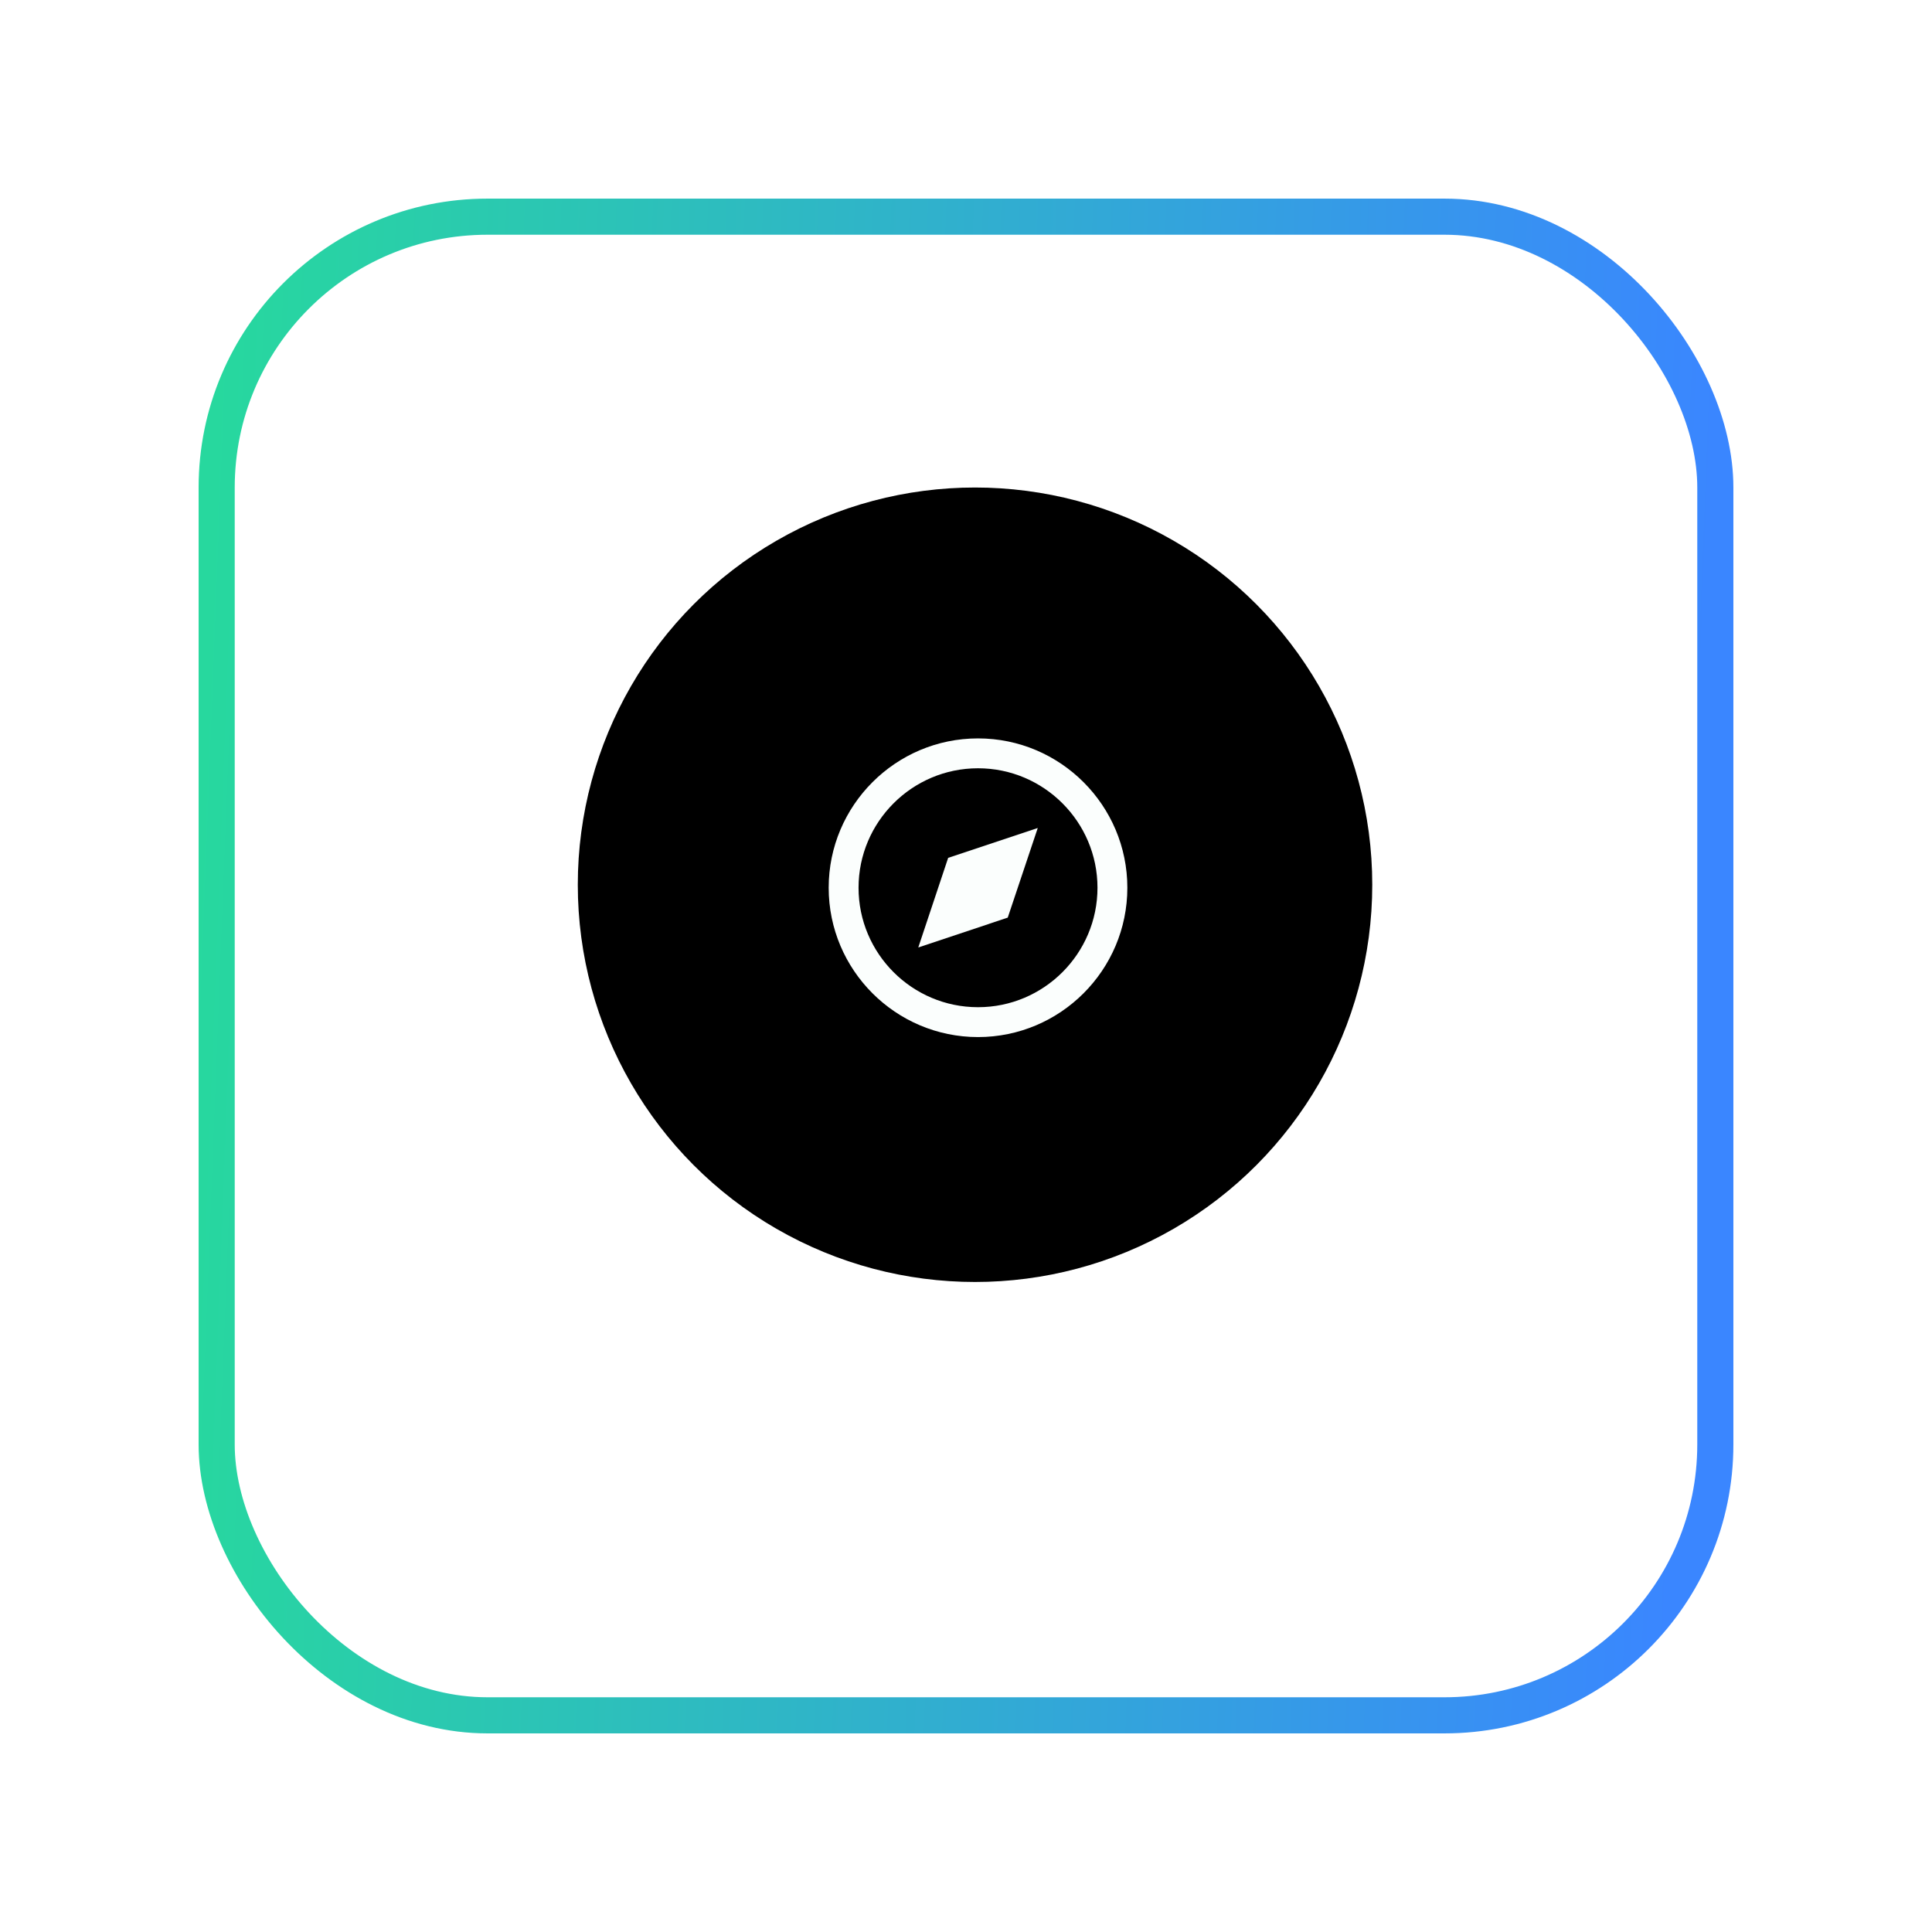 <svg width="107" height="107" viewBox="0 0 107 107" fill="none" xmlns="http://www.w3.org/2000/svg">
<g filter="url(#filter0_d_649_884)">
<rect x="11" y="7" width="85" height="85" rx="16" fill="white"/>
<rect x="12" y="8" width="83" height="83" rx="15" stroke="url(#paint0_linear_649_884)" stroke-width="2"/>
</g>
<circle cx="54" cy="49" r="22" fill="black"/>
<path d="M54.165 40.895C49.605 40.895 45.895 44.605 45.895 49.166C45.895 53.726 49.605 57.436 54.165 57.436C58.726 57.436 62.436 53.726 62.436 49.166C62.436 44.605 58.726 40.895 54.165 40.895ZM54.165 55.782C50.517 55.782 47.549 52.814 47.549 49.166C47.549 45.517 50.517 42.549 54.165 42.549C57.813 42.549 60.782 45.517 60.782 49.166C60.782 52.814 57.813 55.782 54.165 55.782Z" fill="#FBFEFD"/>
<path d="M50.857 52.474L55.812 50.82L57.474 45.857L52.512 47.511L50.857 52.474Z" fill="#FBFEFD"/>
<defs>
<filter id="filter0_d_649_884" x="0" y="0" width="107" height="107" filterUnits="userSpaceOnUse" color-interpolation-filters="sRGB">
<feFlood flood-opacity="0" result="BackgroundImageFix"/>
<feColorMatrix in="SourceAlpha" type="matrix" values="0 0 0 0 0 0 0 0 0 0 0 0 0 0 0 0 0 0 127 0" result="hardAlpha"/>
<feOffset dy="4"/>
<feGaussianBlur stdDeviation="5.5"/>
<feComposite in2="hardAlpha" operator="out"/>
<feColorMatrix type="matrix" values="0 0 0 0 0.137 0 0 0 0 0.8 0 0 0 0 0.592 0 0 0 0.15 0"/>
<feBlend mode="normal" in2="BackgroundImageFix" result="effect1_dropShadow_649_884"/>
<feBlend mode="normal" in="SourceGraphic" in2="effect1_dropShadow_649_884" result="shape"/>
</filter>
<linearGradient id="paint0_linear_649_884" x1="11" y1="41" x2="94.13" y2="44.23" gradientUnits="userSpaceOnUse">
<stop stop-color="#27D89E"/>
<stop offset="1" stop-color="#3A86FF"/>
</linearGradient>
</defs>
</svg>
